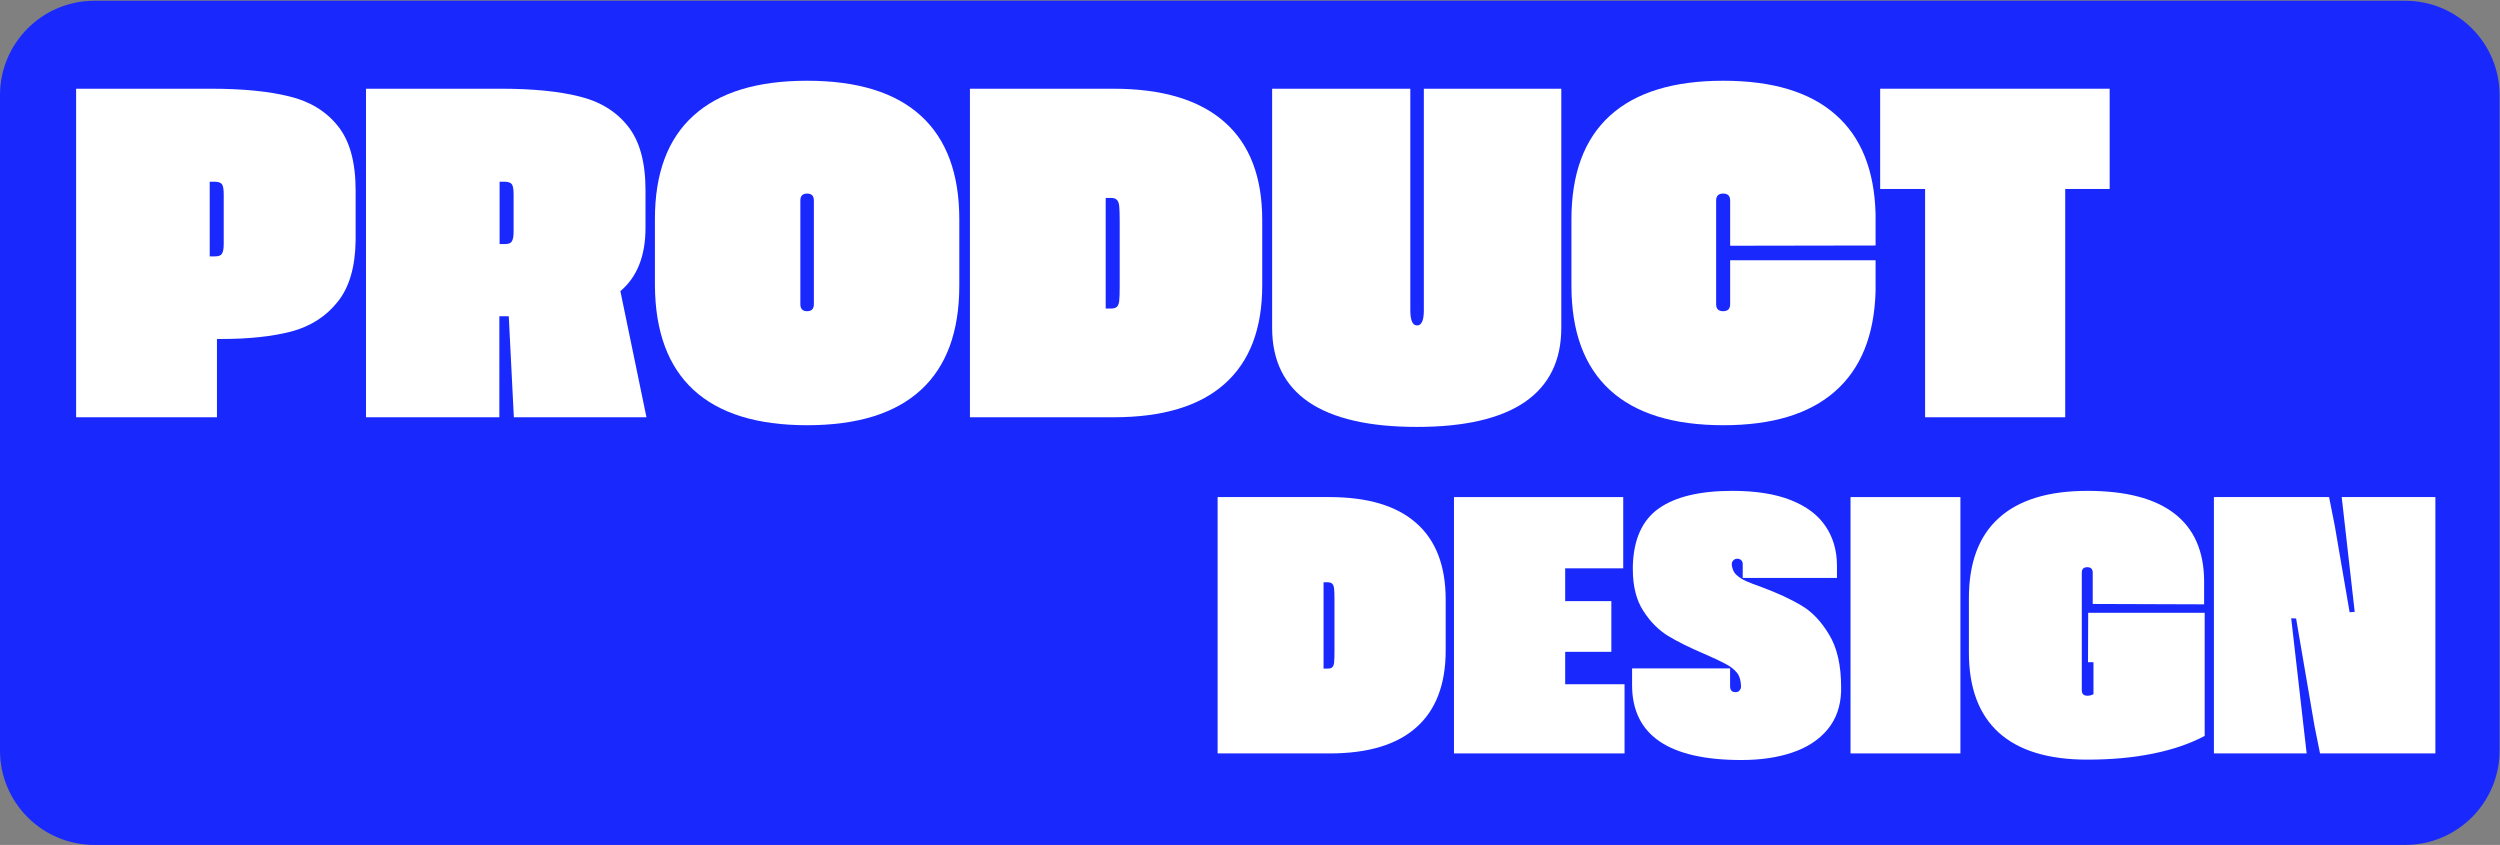 <svg width="503" height="170" viewBox="0 0 503 170" fill="none" xmlns="http://www.w3.org/2000/svg">
<rect x="0" y="0" width="503" height="170" fill="#808080" stroke="none"/>
<path d="M0 19.152C0 8.658 8.507 0.152 19 0.152H483.917C494.41 0.152 502.917 8.658 502.917 19.152V151C502.917 161.493 494.41 170 483.917 170H19C8.507 170 0 161.494 0 151V19.152Z" fill="#1929FE"/>
<path d="M15.315 17.85H42.436C48.852 17.85 54.117 18.369 58.233 19.406C62.38 20.41 65.637 22.403 68.002 25.384C70.367 28.332 71.55 32.626 71.55 38.264V48.373C71.485 53.72 70.27 57.851 67.905 60.767C65.572 63.684 62.477 65.66 58.621 66.697C54.766 67.702 50.051 68.204 44.478 68.204H43.651V83.952H15.315V17.85ZM43.311 51.581C43.959 51.581 44.397 51.419 44.624 51.095C44.883 50.739 45.012 50.091 45.012 49.151V39.09C45.012 38.086 44.899 37.421 44.672 37.097C44.445 36.741 43.943 36.563 43.166 36.563H42.193V51.581H43.311Z" fill="white"/>
<path d="M103.386 83.952L102.365 63.635H100.469V83.952H73.64V17.85H100.761C107.177 17.85 112.442 18.369 116.557 19.406C120.705 20.41 123.961 22.403 126.327 25.384C128.692 28.332 129.875 32.626 129.875 38.264V45.846C129.875 51.484 128.19 55.729 124.82 58.58L130.069 83.952H103.386ZM101.636 49.103C102.284 49.103 102.721 48.941 102.948 48.617C103.207 48.26 103.337 47.596 103.337 46.624V39.09C103.337 38.086 103.224 37.421 102.997 37.097C102.77 36.741 102.268 36.563 101.49 36.563H100.518V49.103H101.636Z" fill="white"/>
<path d="M131.77 44.048C131.77 34.878 134.346 27.96 139.498 23.294C144.65 18.596 152.281 16.246 162.391 16.246C172.5 16.246 180.131 18.596 185.283 23.294C190.435 27.992 193.011 34.943 193.011 44.145V57.462C193.011 66.73 190.435 73.728 185.283 78.459C180.131 83.19 172.5 85.555 162.391 85.555C152.314 85.555 144.699 83.19 139.547 78.459C134.427 73.728 131.835 66.73 131.77 57.462V44.048ZM161.03 61.205C161.03 62.145 161.484 62.614 162.391 62.614C163.298 62.614 163.752 62.145 163.752 61.205V40.354C163.752 39.414 163.298 38.944 162.391 38.944C161.484 38.944 161.03 39.414 161.03 40.354V61.205Z" fill="white"/>
<path d="M195.15 17.85H223.972C233.855 17.85 241.324 20.086 246.378 24.558C251.433 28.997 253.961 35.575 253.961 44.291V57.414C253.961 66.162 251.433 72.773 246.378 77.244C241.356 81.716 233.92 83.952 224.069 83.952H195.15V17.85ZM223.486 62.08C224.069 62.08 224.474 61.966 224.701 61.74C224.96 61.513 225.122 61.108 225.187 60.525C225.252 59.941 225.284 58.953 225.284 57.56V44.485C225.284 43.059 225.252 42.055 225.187 41.472C225.122 40.856 224.96 40.435 224.701 40.208C224.474 39.949 224.069 39.819 223.486 39.819H222.465V62.08H223.486Z" fill="white"/>
<path d="M285.067 85.896C275.476 85.896 268.218 84.227 263.292 80.889C258.4 77.52 255.953 72.546 255.953 65.968V17.85H283.755V62.42C283.755 64.461 284.208 65.482 285.116 65.482C286.023 65.482 286.477 64.478 286.477 62.469V17.85H314.132V65.968C314.132 72.546 311.686 77.52 306.793 80.889C301.9 84.227 294.658 85.896 285.067 85.896Z" fill="white"/>
<path d="M346.745 85.555C336.668 85.555 329.054 83.19 323.901 78.459C318.749 73.728 316.173 66.73 316.173 57.462V44.145C316.173 34.943 318.749 27.992 323.901 23.294C329.054 18.596 336.668 16.246 346.745 16.246C356.628 16.246 364.146 18.515 369.298 23.051C374.45 27.555 377.139 34.23 377.366 43.076V49.394L348.106 49.443V40.354C348.106 39.414 347.636 38.944 346.697 38.944C345.757 38.944 345.287 39.414 345.287 40.354V61.205C345.287 62.145 345.757 62.614 346.697 62.614C347.636 62.614 348.106 62.145 348.106 61.205V52.359H377.366V58.629C377.107 67.507 374.385 74.215 369.2 78.751C364.048 83.287 356.563 85.555 346.745 85.555Z" fill="white"/>
<path d="M387.33 38.021H378.289V17.85H424.463V38.021H415.52V83.952H387.33V38.021Z" fill="white"/>
<path d="M244.986 100.014H267.474C275.184 100.014 281.012 101.758 284.955 105.247C288.899 108.71 290.871 113.842 290.871 120.643V130.882C290.871 137.708 288.899 142.865 284.955 146.354C281.037 149.843 275.235 151.587 267.549 151.587H244.986V100.014ZM267.094 134.522C267.549 134.522 267.865 134.434 268.042 134.257C268.245 134.08 268.371 133.764 268.422 133.309C268.472 132.854 268.497 132.083 268.497 130.996V120.795C268.497 119.682 268.472 118.899 268.422 118.443C268.371 117.963 268.245 117.634 268.042 117.458C267.865 117.255 267.549 117.154 267.094 117.154H266.298V134.522H267.094Z" fill="white"/>
<path d="M292.54 100.014H326.594V114.348H314.914V120.946H324.204V131.147H314.914V137.67H326.859V151.587H292.54V100.014Z" fill="white"/>
<path d="M350.37 152.914C335.758 152.914 328.426 147.921 328.376 137.935V134.484H348.095V138.163C348.095 138.441 348.171 138.694 348.323 138.921C348.5 139.149 348.79 139.262 349.195 139.262C349.549 139.262 349.814 139.149 349.991 138.921C350.193 138.694 350.295 138.441 350.295 138.163C350.295 137.657 350.231 137.164 350.105 136.684C349.979 136.178 349.789 135.761 349.536 135.432C348.98 134.725 348.196 134.105 347.185 133.574C346.199 133.043 344.745 132.361 342.824 131.526C339.917 130.288 337.502 129.087 335.581 127.924C333.66 126.736 332.004 125.055 330.613 122.88C329.223 120.706 328.527 117.938 328.527 114.575V113.855C328.679 108.495 330.424 104.64 333.761 102.289C337.098 99.938 342.028 98.762 348.55 98.762C353.278 98.762 357.196 99.382 360.306 100.62C363.441 101.859 365.767 103.603 367.284 105.853C368.8 108.078 369.571 110.695 369.597 113.703V116.282H350.636V113.438C350.636 113.16 350.535 112.92 350.332 112.717C350.13 112.515 349.865 112.414 349.536 112.414C349.207 112.414 348.942 112.528 348.74 112.755C348.538 112.957 348.436 113.21 348.436 113.514C348.436 113.868 348.525 114.272 348.702 114.727C348.904 115.157 349.144 115.486 349.422 115.713C349.877 116.143 350.509 116.547 351.318 116.927C352.127 117.281 353.215 117.698 354.58 118.178C357.689 119.341 360.306 120.554 362.43 121.819C364.553 123.057 366.411 125.004 368.004 127.658C369.622 130.313 370.431 133.827 370.431 138.201V139.111C370.33 142.145 369.42 144.698 367.701 146.771C365.982 148.844 363.63 150.386 360.647 151.397C357.689 152.409 354.264 152.914 350.37 152.914Z" fill="white"/>
<path d="M372.327 100.014H394.435V151.587H372.327V100.014Z" fill="white"/>
<path d="M419.995 152.838C412.132 152.838 406.191 151.031 402.171 147.416C398.152 143.775 396.142 138.403 396.142 131.299V120.34C396.142 113.21 398.152 107.838 402.171 104.223C406.191 100.582 412.132 98.762 419.995 98.762C427.705 98.762 433.533 100.279 437.477 103.313C441.42 106.346 443.418 110.847 443.468 116.813V121.591L421.056 121.515V115.22C421.056 114.487 420.69 114.12 419.957 114.12C419.224 114.12 418.857 114.487 418.857 115.22V138.883C418.857 139.616 419.236 139.983 419.995 139.983C420.399 139.983 420.804 139.882 421.208 139.68V133.233H420.108L420.146 123.297H443.582V148.06C440.649 149.628 437.186 150.816 433.191 151.625C429.222 152.434 424.823 152.838 419.995 152.838Z" fill="white"/>
<path d="M445.44 100.014H468.61L469.748 105.74L472.744 123.184L473.768 123.108L471.151 100.014H489.998V151.587H466.79L465.69 146.126L461.974 124.435L460.988 124.397L464.098 151.587H445.44V100.014Z" fill="white"/>
</svg>
